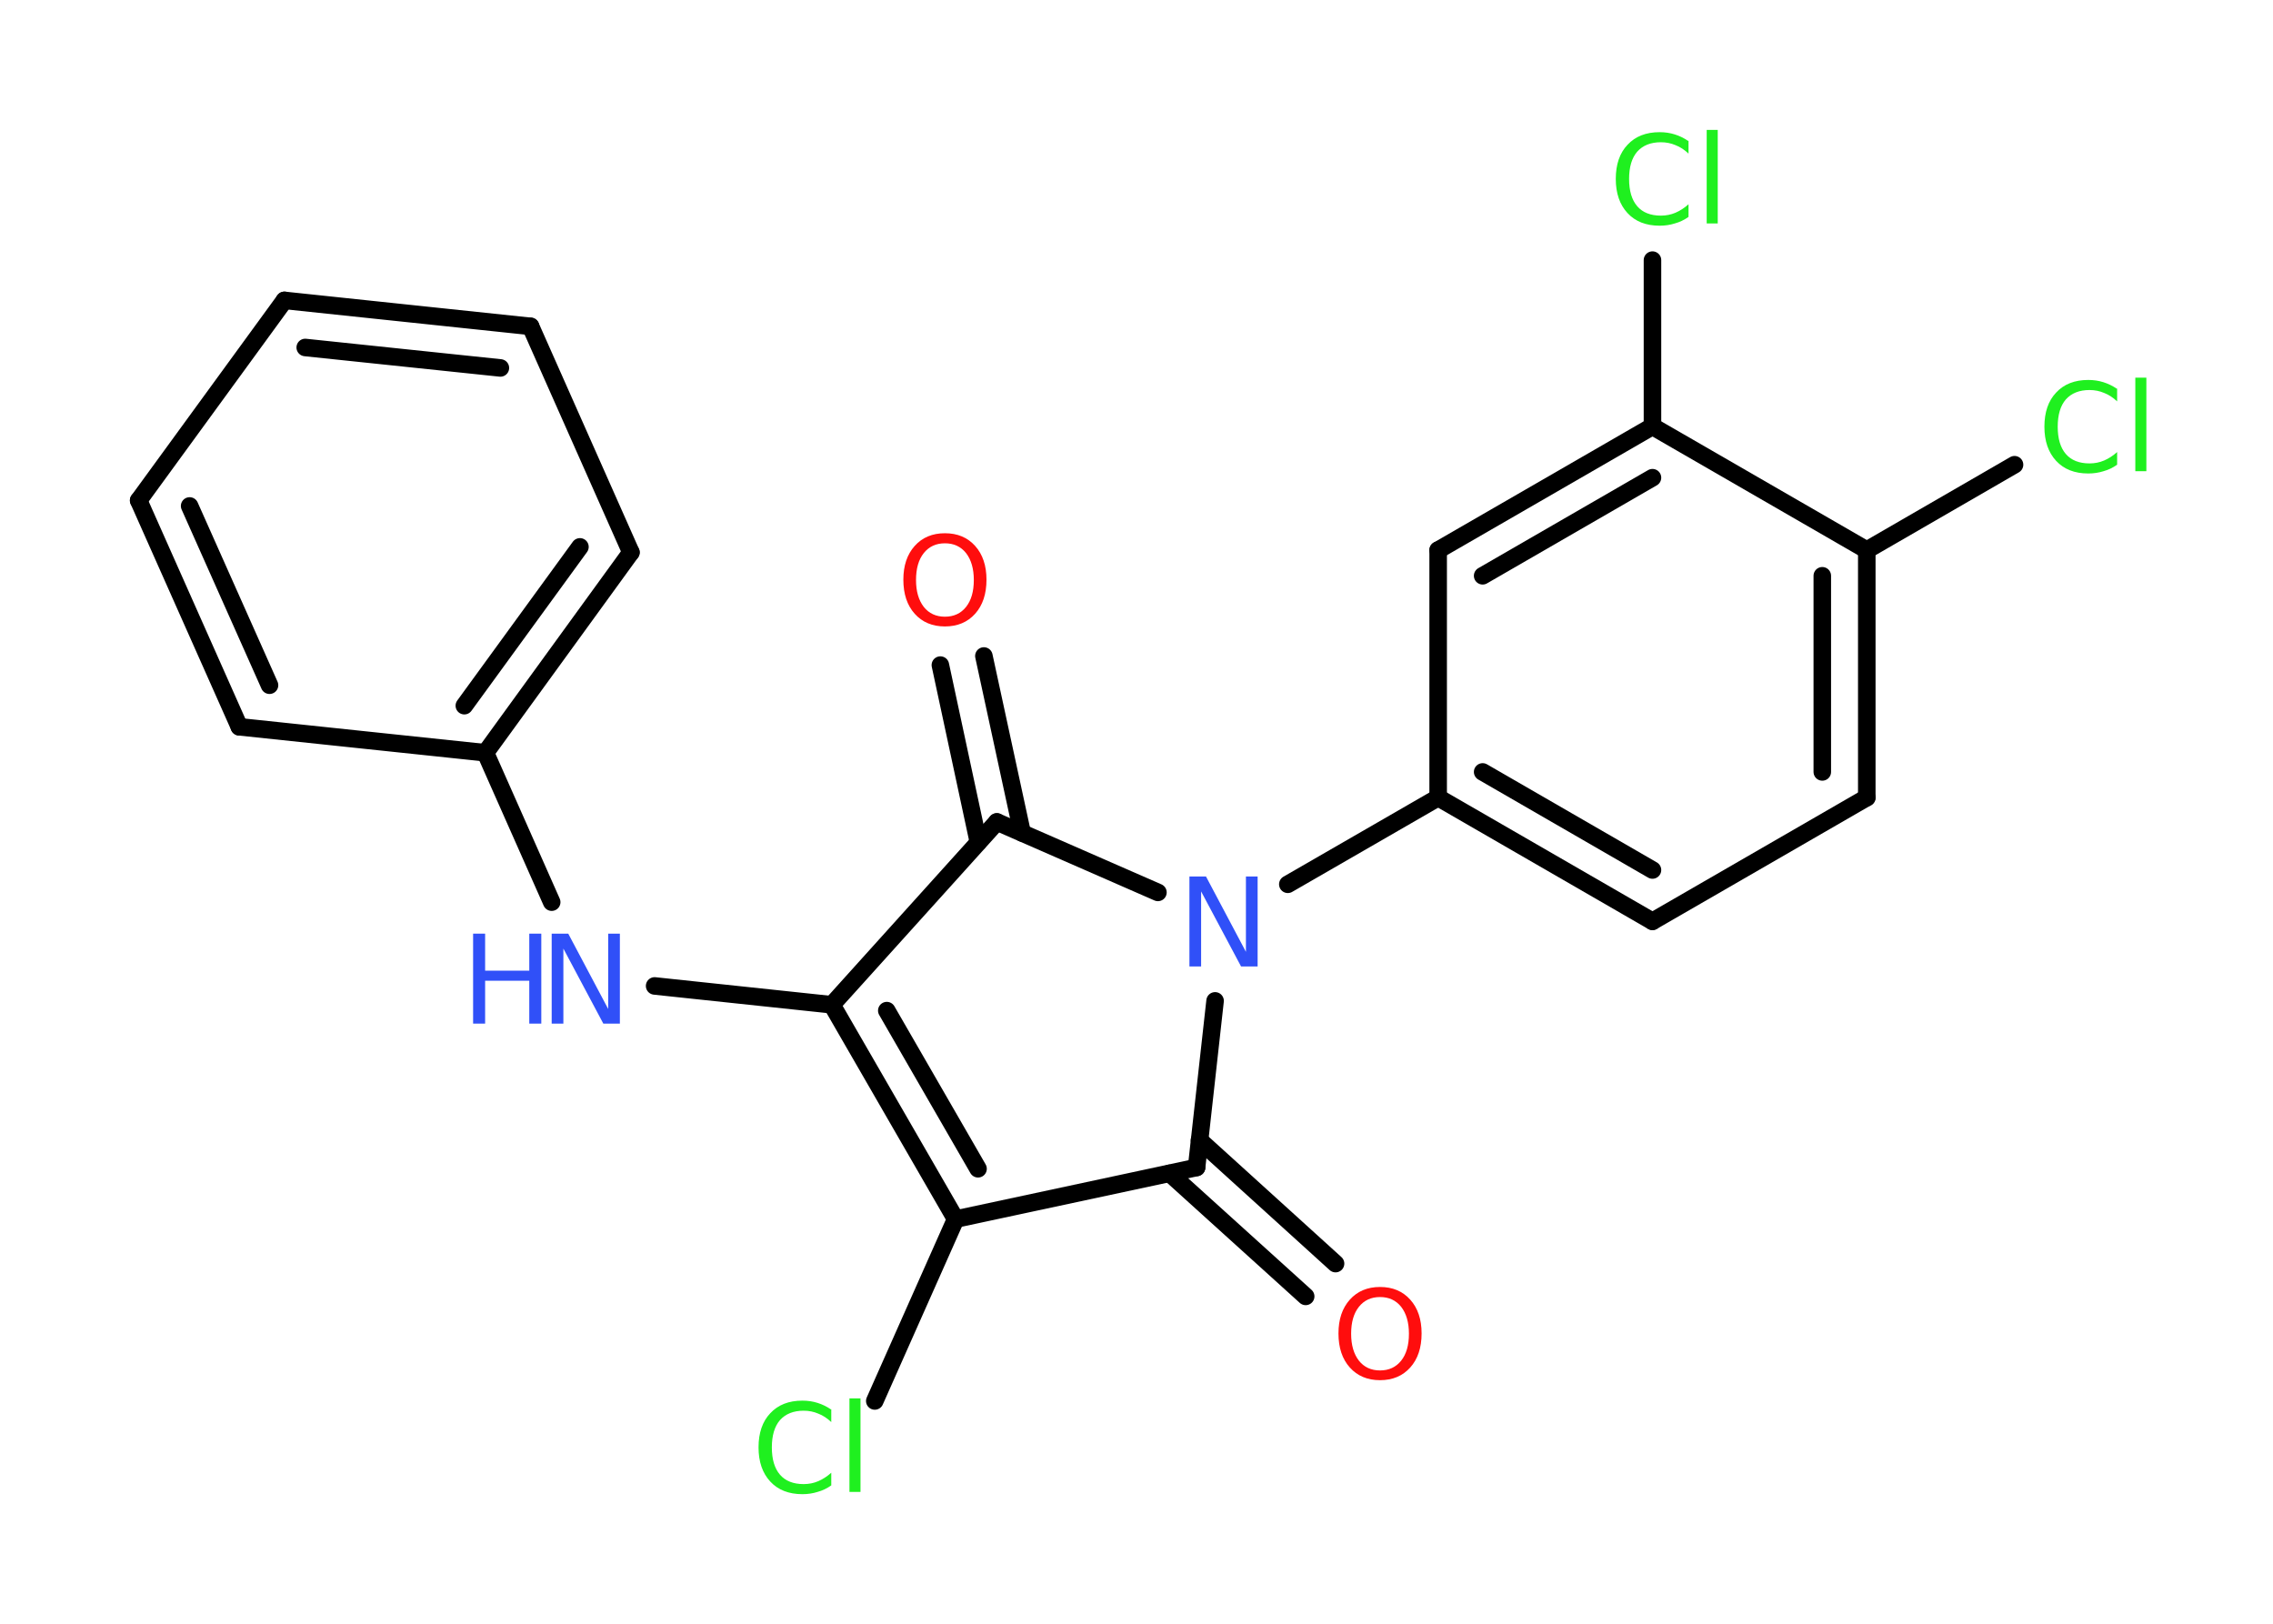 <?xml version='1.0' encoding='UTF-8'?>
<!DOCTYPE svg PUBLIC "-//W3C//DTD SVG 1.1//EN" "http://www.w3.org/Graphics/SVG/1.1/DTD/svg11.dtd">
<svg version='1.2' xmlns='http://www.w3.org/2000/svg' xmlns:xlink='http://www.w3.org/1999/xlink' width='70.0mm' height='50.0mm' viewBox='0 0 70.0 50.0'>
  <desc>Generated by the Chemistry Development Kit (http://github.com/cdk)</desc>
  <g stroke-linecap='round' stroke-linejoin='round' stroke='#000000' stroke-width='.54' fill='#1FF01F'>
    <rect x='.0' y='.0' width='70.0' height='50.0' fill='#FFFFFF' stroke='none'/>
    <g id='mol1' class='mol'>
      <g id='mol1bnd1' class='bond'>
        <line x1='40.21' y1='39.92' x2='36.02' y2='36.13'/>
        <line x1='41.13' y1='38.91' x2='36.94' y2='35.11'/>
      </g>
      <line id='mol1bnd2' class='bond' x1='36.85' y1='35.95' x2='29.43' y2='37.54'/>
      <line id='mol1bnd3' class='bond' x1='29.43' y1='37.54' x2='26.94' y2='43.14'/>
      <g id='mol1bnd4' class='bond'>
        <line x1='25.62' y1='30.94' x2='29.43' y2='37.54'/>
        <line x1='27.31' y1='31.12' x2='30.12' y2='35.99'/>
      </g>
      <line id='mol1bnd5' class='bond' x1='25.62' y1='30.94' x2='20.16' y2='30.36'/>
      <line id='mol1bnd6' class='bond' x1='16.99' y1='27.78' x2='14.95' y2='23.18'/>
      <g id='mol1bnd7' class='bond'>
        <line x1='14.95' y1='23.18' x2='19.43' y2='17.01'/>
        <line x1='14.3' y1='21.73' x2='17.86' y2='16.84'/>
      </g>
      <line id='mol1bnd8' class='bond' x1='19.43' y1='17.01' x2='16.34' y2='10.05'/>
      <g id='mol1bnd9' class='bond'>
        <line x1='16.34' y1='10.05' x2='8.76' y2='9.25'/>
        <line x1='15.41' y1='11.33' x2='9.4' y2='10.7'/>
      </g>
      <line id='mol1bnd10' class='bond' x1='8.76' y1='9.25' x2='4.27' y2='15.41'/>
      <g id='mol1bnd11' class='bond'>
        <line x1='4.27' y1='15.41' x2='7.37' y2='22.38'/>
        <line x1='5.84' y1='15.58' x2='8.3' y2='21.1'/>
      </g>
      <line id='mol1bnd12' class='bond' x1='14.95' y1='23.18' x2='7.37' y2='22.38'/>
      <line id='mol1bnd13' class='bond' x1='25.62' y1='30.94' x2='30.7' y2='25.31'/>
      <g id='mol1bnd14' class='bond'>
        <line x1='30.13' y1='25.93' x2='28.96' y2='20.48'/>
        <line x1='31.48' y1='25.65' x2='30.3' y2='20.2'/>
      </g>
      <line id='mol1bnd15' class='bond' x1='30.7' y1='25.31' x2='35.66' y2='27.48'/>
      <line id='mol1bnd16' class='bond' x1='36.85' y1='35.95' x2='37.42' y2='30.82'/>
      <line id='mol1bnd17' class='bond' x1='39.66' y1='27.23' x2='44.29' y2='24.56'/>
      <g id='mol1bnd18' class='bond'>
        <line x1='44.29' y1='24.56' x2='50.89' y2='28.37'/>
        <line x1='45.66' y1='23.77' x2='50.89' y2='26.79'/>
      </g>
      <line id='mol1bnd19' class='bond' x1='50.89' y1='28.37' x2='57.49' y2='24.56'/>
      <g id='mol1bnd20' class='bond'>
        <line x1='57.49' y1='24.56' x2='57.49' y2='16.94'/>
        <line x1='56.12' y1='23.77' x2='56.12' y2='17.73'/>
      </g>
      <line id='mol1bnd21' class='bond' x1='57.49' y1='16.94' x2='62.04' y2='14.31'/>
      <line id='mol1bnd22' class='bond' x1='57.49' y1='16.94' x2='50.89' y2='13.13'/>
      <line id='mol1bnd23' class='bond' x1='50.89' y1='13.13' x2='50.89' y2='8.01'/>
      <g id='mol1bnd24' class='bond'>
        <line x1='50.89' y1='13.13' x2='44.29' y2='16.94'/>
        <line x1='50.89' y1='14.71' x2='45.66' y2='17.73'/>
      </g>
      <line id='mol1bnd25' class='bond' x1='44.29' y1='24.56' x2='44.29' y2='16.94'/>
      <path id='mol1atm1' class='atom' d='M42.5 39.94q-.41 .0 -.65 .3q-.24 .3 -.24 .83q.0 .52 .24 .83q.24 .3 .65 .3q.41 .0 .65 -.3q.24 -.3 .24 -.83q.0 -.52 -.24 -.83q-.24 -.3 -.65 -.3zM42.5 39.63q.58 .0 .93 .39q.35 .39 .35 1.04q.0 .66 -.35 1.05q-.35 .39 -.93 .39q-.58 .0 -.93 -.39q-.35 -.39 -.35 -1.05q.0 -.65 .35 -1.04q.35 -.39 .93 -.39z' stroke='none' fill='#FF0D0D'/>
      <path id='mol1atm4' class='atom' d='M25.6 43.39v.4q-.19 -.18 -.4 -.26q-.21 -.09 -.45 -.09q-.47 .0 -.73 .29q-.25 .29 -.25 .84q.0 .55 .25 .84q.25 .29 .73 .29q.24 .0 .45 -.09q.21 -.09 .4 -.26v.39q-.2 .14 -.42 .2q-.22 .07 -.47 .07q-.63 .0 -.99 -.39q-.36 -.39 -.36 -1.05q.0 -.67 .36 -1.05q.36 -.39 .99 -.39q.25 .0 .47 .07q.22 .07 .41 .2zM26.16 43.06h.34v2.88h-.34v-2.88z' stroke='none'/>
      <g id='mol1atm6' class='atom'>
        <path d='M17.0 28.75h.5l1.23 2.32v-2.32h.36v2.77h-.51l-1.23 -2.31v2.31h-.36v-2.77z' stroke='none' fill='#3050F8'/>
        <path d='M14.57 28.75h.37v1.14h1.36v-1.14h.37v2.77h-.37v-1.32h-1.36v1.32h-.37v-2.77z' stroke='none' fill='#3050F8'/>
      </g>
      <path id='mol1atm14' class='atom' d='M29.1 16.73q-.41 .0 -.65 .3q-.24 .3 -.24 .83q.0 .52 .24 .83q.24 .3 .65 .3q.41 .0 .65 -.3q.24 -.3 .24 -.83q.0 -.52 -.24 -.83q-.24 -.3 -.65 -.3zM29.1 16.42q.58 .0 .93 .39q.35 .39 .35 1.04q.0 .66 -.35 1.05q-.35 .39 -.93 .39q-.58 .0 -.93 -.39q-.35 -.39 -.35 -1.05q.0 -.65 .35 -1.04q.35 -.39 .93 -.39z' stroke='none' fill='#FF0D0D'/>
      <path id='mol1atm15' class='atom' d='M36.64 26.99h.5l1.23 2.32v-2.32h.36v2.77h-.51l-1.23 -2.31v2.31h-.36v-2.77z' stroke='none' fill='#3050F8'/>
      <path id='mol1atm20' class='atom' d='M65.2 11.96v.4q-.19 -.18 -.4 -.26q-.21 -.09 -.45 -.09q-.47 .0 -.73 .29q-.25 .29 -.25 .84q.0 .55 .25 .84q.25 .29 .73 .29q.24 .0 .45 -.09q.21 -.09 .4 -.26v.39q-.2 .14 -.42 .2q-.22 .07 -.47 .07q-.63 .0 -.99 -.39q-.36 -.39 -.36 -1.05q.0 -.67 .36 -1.05q.36 -.39 .99 -.39q.25 .0 .47 .07q.22 .07 .41 .2zM65.76 11.63h.34v2.88h-.34v-2.88z' stroke='none'/>
      <path id='mol1atm22' class='atom' d='M52.0 4.33v.4q-.19 -.18 -.4 -.26q-.21 -.09 -.45 -.09q-.47 .0 -.73 .29q-.25 .29 -.25 .84q.0 .55 .25 .84q.25 .29 .73 .29q.24 .0 .45 -.09q.21 -.09 .4 -.26v.39q-.2 .14 -.42 .2q-.22 .07 -.47 .07q-.63 .0 -.99 -.39q-.36 -.39 -.36 -1.05q.0 -.67 .36 -1.05q.36 -.39 .99 -.39q.25 .0 .47 .07q.22 .07 .41 .2zM52.56 4.0h.34v2.88h-.34v-2.88z' stroke='none'/>
    </g>
  </g>
</svg>
